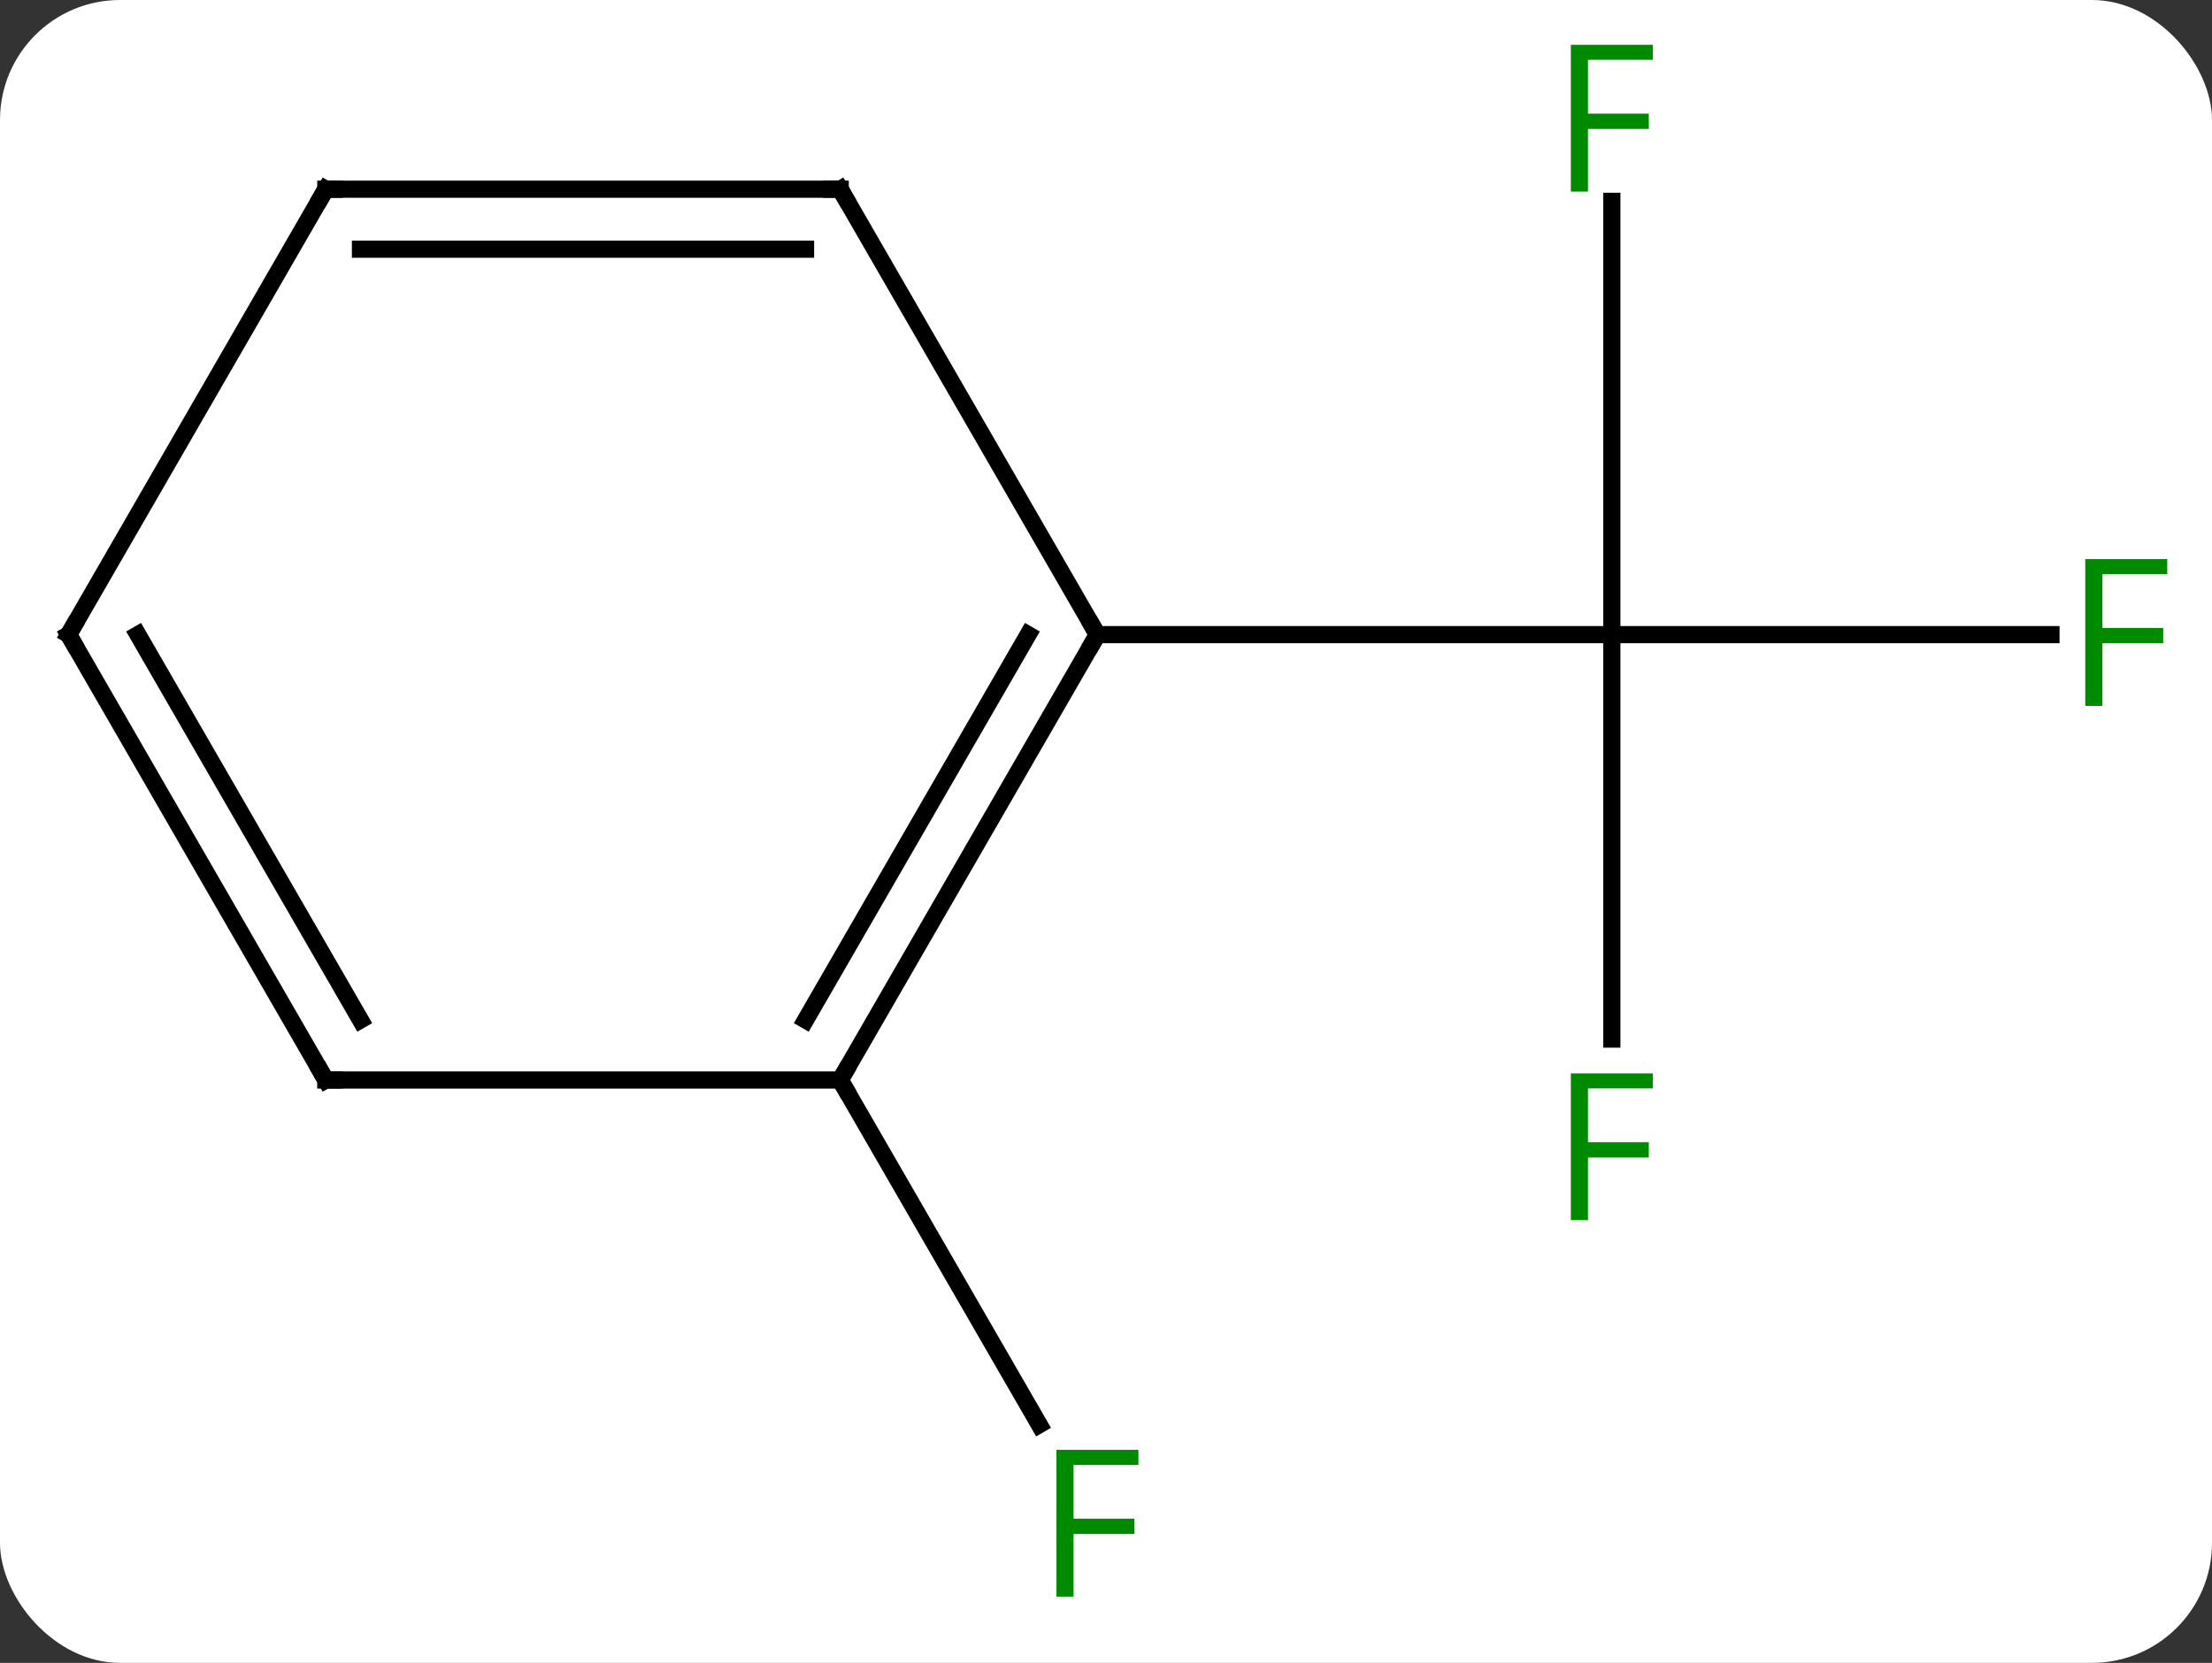 <svg width="129" viewBox="0 0 129 97" style="fill-opacity:1; color-rendering:auto; color-interpolation:auto; text-rendering:auto; stroke:black; stroke-linecap:square; stroke-miterlimit:10; shape-rendering:auto; stroke-opacity:1; fill:black; stroke-dasharray:none; font-weight:normal; stroke-width:1; font-family:'Open Sans'; font-style:normal; stroke-linejoin:miter; font-size:12; stroke-dashoffset:0; image-rendering:auto;" height="97" class="cas-substance-image" xmlns:xlink="http://www.w3.org/1999/xlink" xmlns="http://www.w3.org/2000/svg"><rect x="0" y="0" width="129" height="97" fill="#333333" stroke="none"/><svg class="cas-substance-single-component"><rect y="0" x="0" width="129" stroke="none" ry="7" rx="7" height="97" fill="white" class="cas-substance-group"/><svg y="0" x="0" width="129" viewBox="0 0 129 97" style="fill:black;" height="97" class="cas-substance-single-component-image"><svg><g><g transform="translate(64,48)" style="text-rendering:geometricPrecision; color-rendering:optimizeQuality; color-interpolation:linearRGB; stroke-linecap:butt; image-rendering:optimizeQuality;"><line y2="12.614" y1="-10.98" x2="30" x1="30" style="fill:none;"/><line y2="-10.98" y1="-10.98" x2="55.609" x1="30" style="fill:none;"/><line y2="-36.257" y1="-10.98" x2="30" x1="30" style="fill:none;"/><line y2="-10.98" y1="-10.98" x2="0" x1="30" style="fill:none;"/><line y2="15" y1="35.107" x2="-15" x1="-3.391" style="fill:none;"/><line y2="15" y1="-10.98" x2="-15" x1="0" style="fill:none;"/><line y2="11.5" y1="-10.98" x2="-17.021" x1="-4.042" style="fill:none;"/><line y2="-36.963" y1="-10.98" x2="-15" x1="0" style="fill:none;"/><line y2="15" y1="15" x2="-45" x1="-15" style="fill:none;"/><line y2="-36.963" y1="-36.963" x2="-45" x1="-15" style="fill:none;"/><line y2="-33.463" y1="-33.463" x2="-42.979" x1="-17.021" style="fill:none;"/><line y2="-10.98" y1="15" x2="-60" x1="-45" style="fill:none;"/><line y2="-10.98" y1="11.5" x2="-55.959" x1="-42.979" style="fill:none;"/><line y2="-10.98" y1="-36.963" x2="-60" x1="-45" style="fill:none;"/></g><g transform="translate(64,48)" style="fill:rgb(0,138,0); text-rendering:geometricPrecision; color-rendering:optimizeQuality; image-rendering:optimizeQuality; font-family:'Open Sans'; stroke:rgb(0,138,0); color-interpolation:linearRGB;"><path style="stroke:none;" d="M28.609 23.176 L27.609 23.176 L27.609 14.614 L32.391 14.614 L32.391 15.489 L28.609 15.489 L28.609 18.629 L32.156 18.629 L32.156 19.52 L28.609 19.52 L28.609 23.176 Z"/><path style="stroke:none;" d="M58.609 -6.824 L57.609 -6.824 L57.609 -15.386 L62.391 -15.386 L62.391 -14.511 L58.609 -14.511 L58.609 -11.371 L62.156 -11.371 L62.156 -10.48 L58.609 -10.48 L58.609 -6.824 Z"/><path style="stroke:none;" d="M28.609 -36.824 L27.609 -36.824 L27.609 -45.386 L32.391 -45.386 L32.391 -44.511 L28.609 -44.511 L28.609 -41.371 L32.156 -41.371 L32.156 -40.48 L28.609 -40.48 L28.609 -36.824 Z"/><path style="stroke:none;" d="M-1.391 45.136 L-2.391 45.136 L-2.391 36.574 L2.391 36.574 L2.391 37.449 L-1.391 37.449 L-1.391 40.589 L2.156 40.589 L2.156 41.48 L-1.391 41.48 L-1.391 45.136 Z"/></g><g transform="translate(64,48)" style="stroke-linecap:butt; text-rendering:geometricPrecision; color-rendering:optimizeQuality; image-rendering:optimizeQuality; font-family:'Open Sans'; color-interpolation:linearRGB; stroke-miterlimit:5;"><path style="fill:none;" d="M-0.25 -10.547 L0 -10.98 L-0.25 -11.413"/><path style="fill:none;" d="M-14.75 14.567 L-15 15 L-14.75 15.433"/><path style="fill:none;" d="M-14.75 -36.53 L-15 -36.963 L-15.5 -36.963"/><path style="fill:none;" d="M-44.5 15 L-45 15 L-45.25 14.567"/><path style="fill:none;" d="M-44.5 -36.963 L-45 -36.963 L-45.25 -36.53"/><path style="fill:none;" d="M-59.75 -10.547 L-60 -10.98 L-59.75 -11.413"/></g></g></svg></svg></svg></svg>